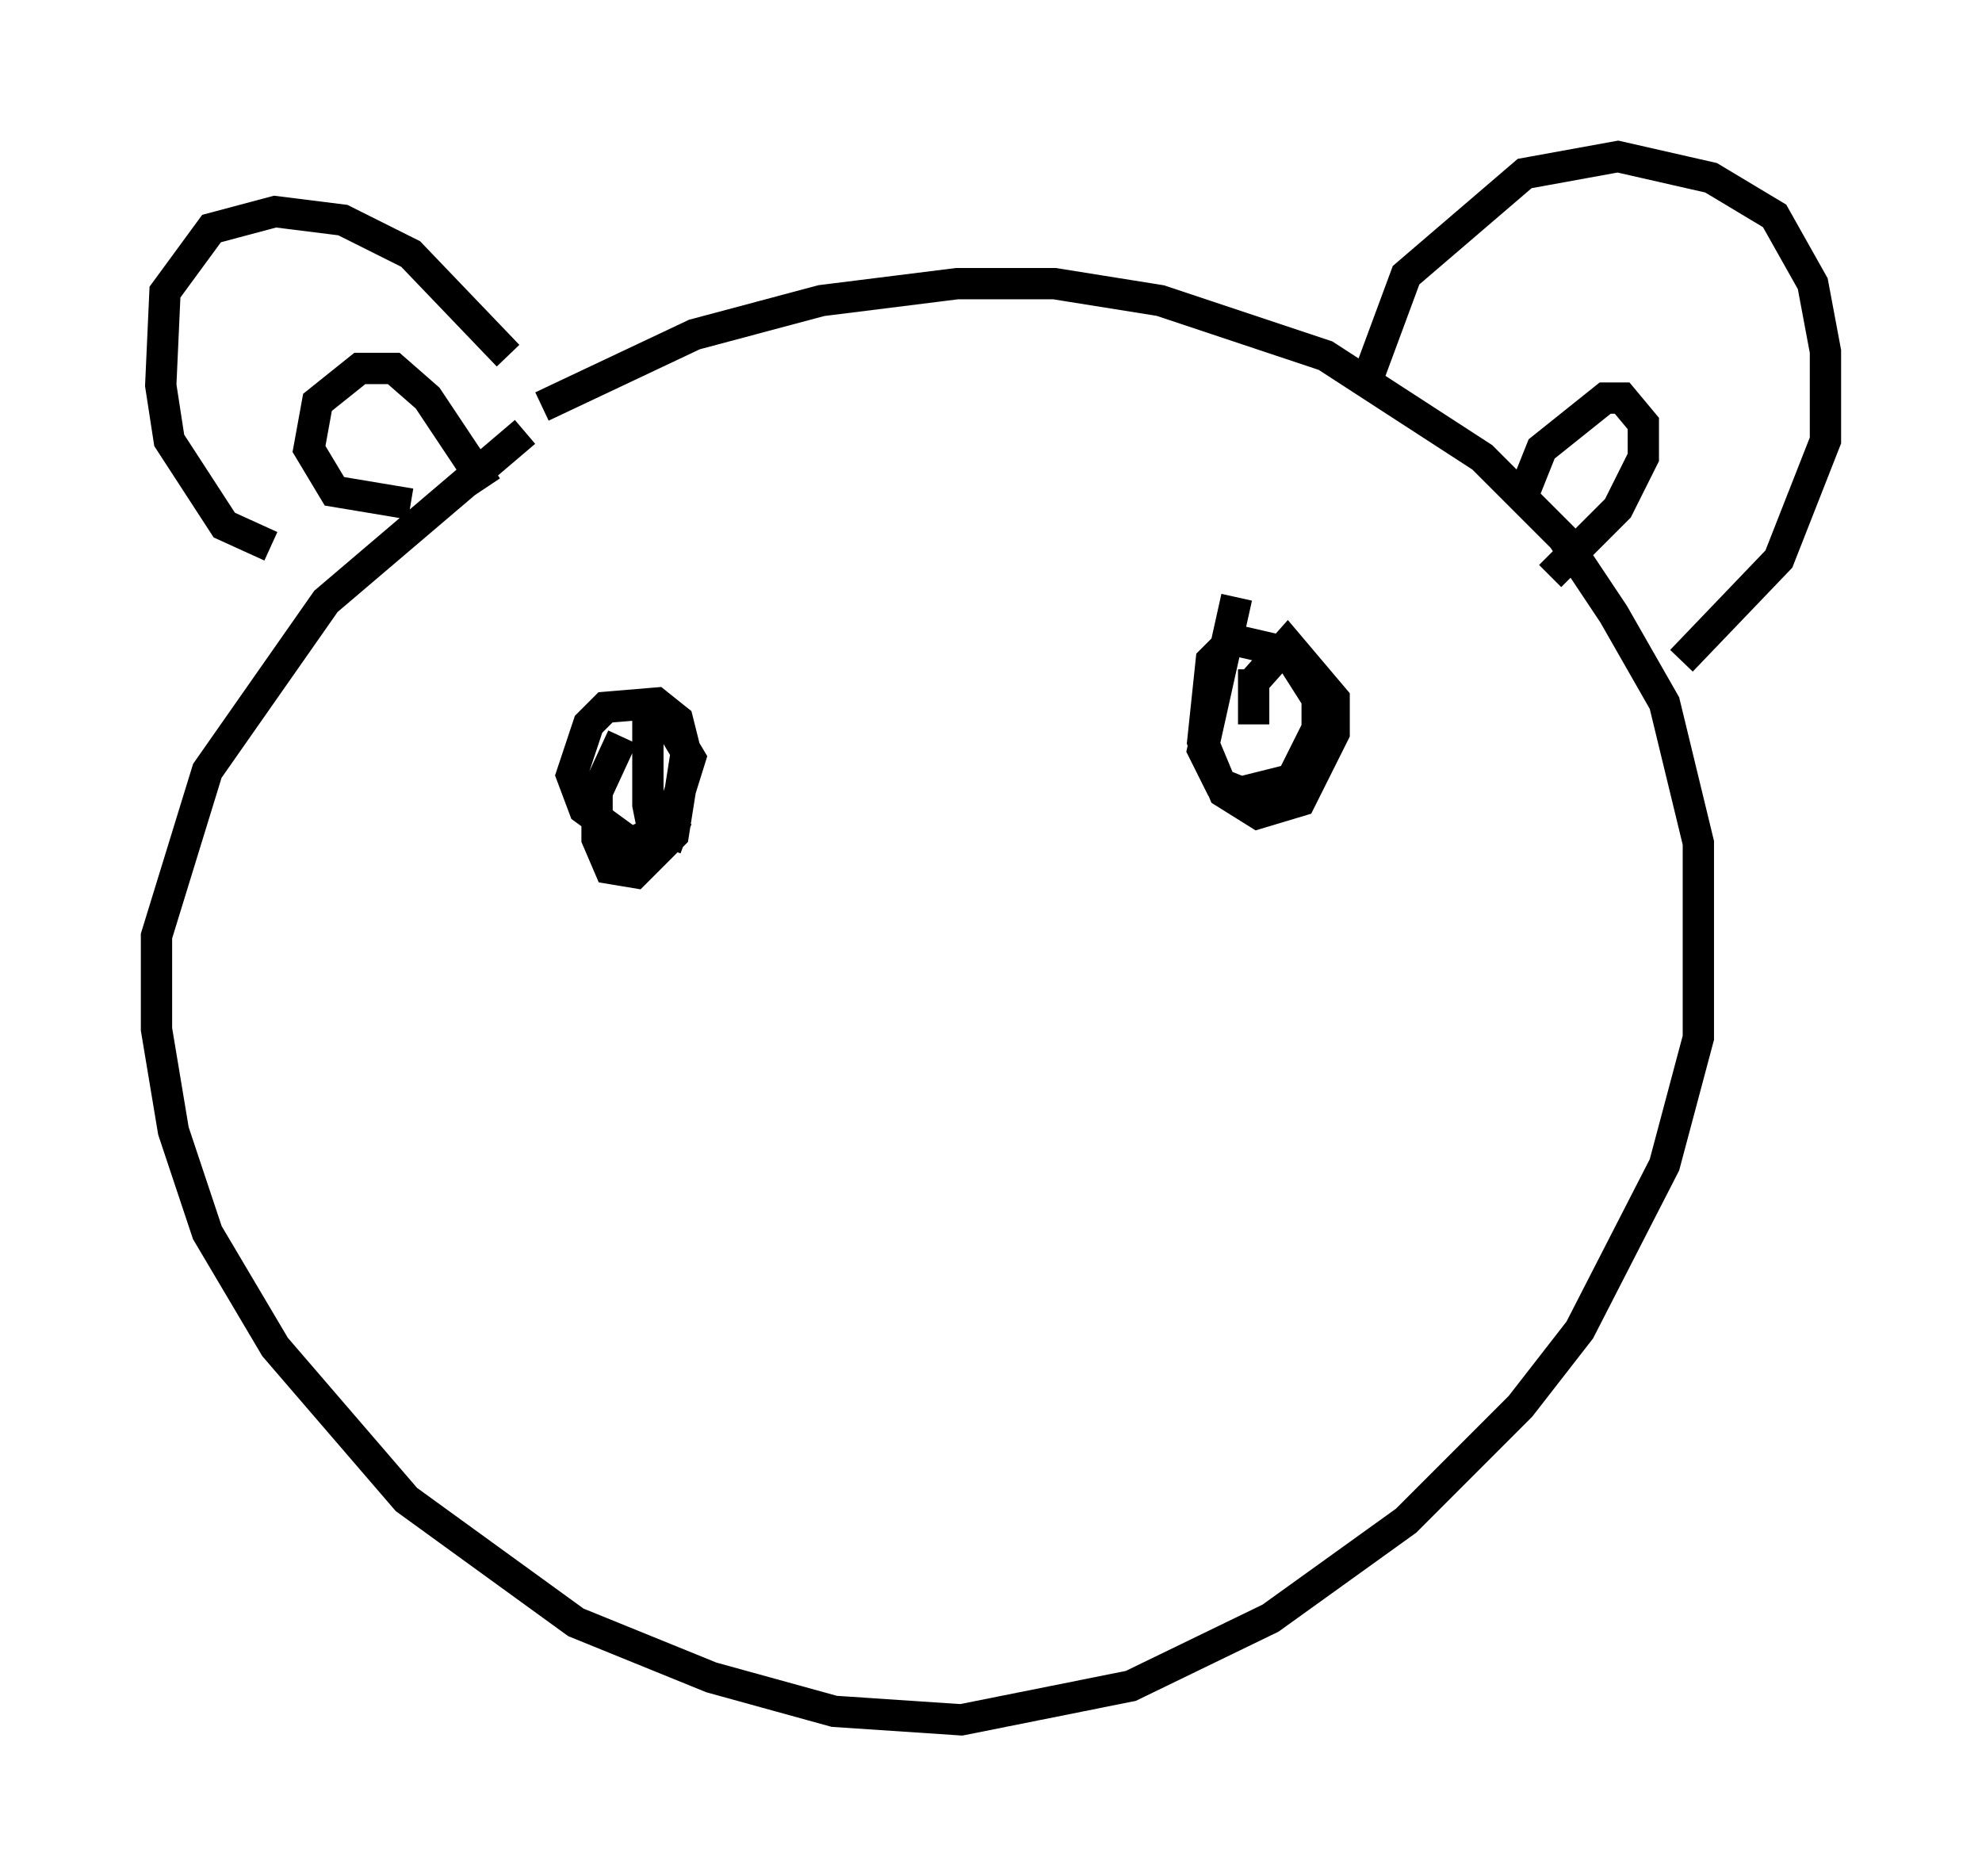 <?xml version="1.0" encoding="utf-8" ?>
<svg baseProfile="full" height="59.932" version="1.1" width="63.315" xmlns="http://www.w3.org/2000/svg" xmlns:ev="http://www.w3.org/2001/xml-events" xmlns:xlink="http://www.w3.org/1999/xlink"><defs /><rect fill="white" height="59.932" width="63.315" x="0" y="0" /><path d="M19.614, 11.901 m-2.842, 1.894 l-6.36, 5.413 -3.789, 5.413 l-1.624, 5.277 0.0, 2.977 l0.541, 3.248 1.083, 3.248 l2.165, 3.654 4.195, 4.871 l5.413, 3.924 4.33, 1.759 l3.924, 1.083 4.059, 0.271 l5.413, -1.083 4.465, -2.165 l4.33, -3.112 3.654, -3.654 l1.894, -2.436 2.706, -5.277 l1.083, -4.059 0.0, -6.225 l-1.083, -4.465 -1.624, -2.842 l-1.624, -2.436 -2.571, -2.571 l-5.007, -3.248 -5.277, -1.759 l-3.383, -0.541 -3.112, 0.0 l-4.33, 0.541 -4.059, 1.083 l-4.871, 2.3 m-8.66, 4.465 l-1.488, -0.677 -1.759, -2.706 l-0.271, -1.759 0.135, -2.977 l1.488, -2.03 2.03, -0.541 l2.165, 0.271 2.165, 1.083 l3.112, 3.248 m27.334, 1.083 l1.353, -3.654 3.789, -3.248 l2.977, -0.541 2.977, 0.677 l2.03, 1.218 1.218, 2.165 l0.406, 2.165 0.0, 2.842 l-1.488, 3.789 -3.112, 3.248 m-5.007, -5.413 l0.541, -1.353 2.03, -1.624 l0.541, 0.0 0.677, 0.812 l0.0, 1.083 -0.812, 1.624 l-2.165, 2.165 m-36.4, -2.3 l-2.436, -0.406 -0.812, -1.353 l0.271, -1.488 1.353, -1.083 l1.083, 0.0 1.083, 0.947 l1.894, 2.842 m4.33, 7.984 l-0.812, 1.759 0.0, 1.488 l0.406, 0.947 0.812, 0.135 l1.218, -1.218 0.406, -2.571 l-0.271, -1.083 -0.677, -0.541 l-1.624, 0.135 -0.541, 0.541 l-0.541, 1.624 0.406, 1.083 l1.488, 1.083 1.218, -0.541 l0.677, -2.165 -0.812, -1.353 l-0.541, 0.0 0.0, 2.842 l0.135, 0.677 1.083, 0.406 m17.591, -7.713 l-1.083, 4.871 0.541, 1.083 l0.677, 0.271 1.624, -0.406 l0.812, -1.624 0.0, -0.947 l-0.947, -1.488 -1.759, -0.406 l-0.677, 0.677 -0.271, 2.571 l0.677, 1.624 1.083, 0.677 l1.353, -0.406 1.083, -2.165 l0.0, -1.083 -1.488, -1.759 l-1.083, 1.218 0.0, 1.353 l0.0, -1.759 " fill="none" stroke="black" stroke-width="1" /></svg>